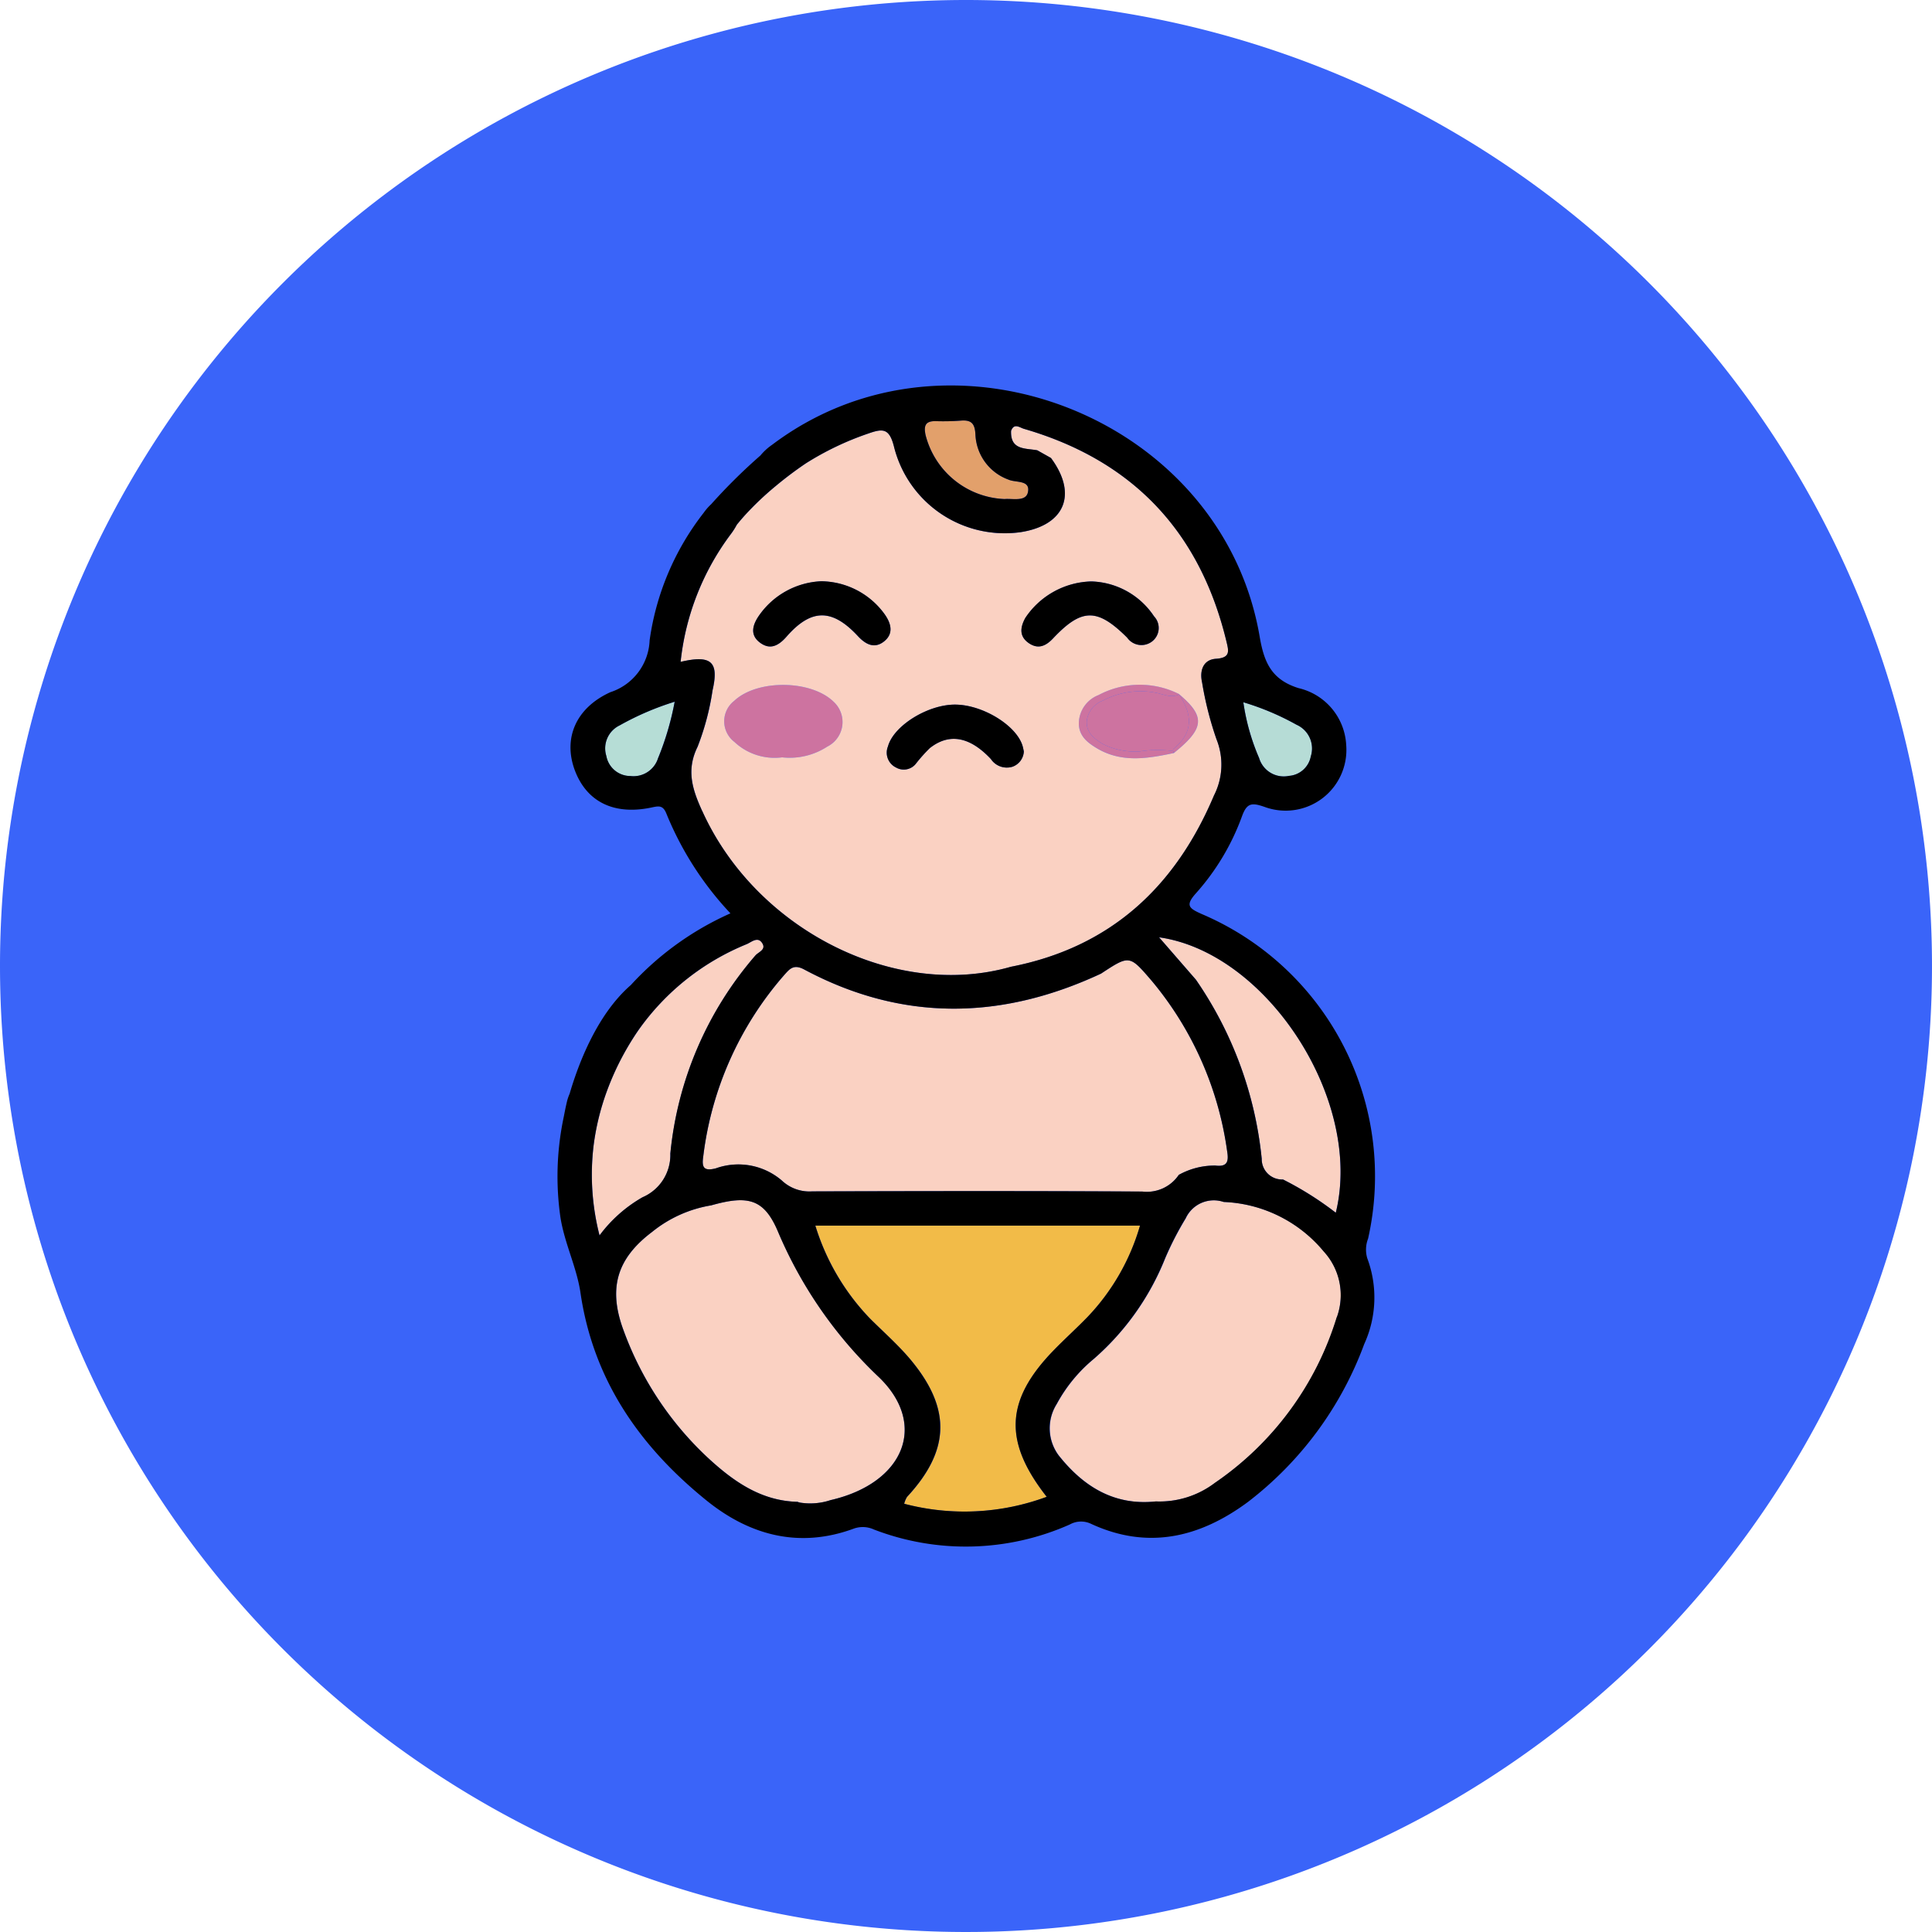 <svg xmlns="http://www.w3.org/2000/svg" width="132" height="132" viewBox="0 0 132 132">
  <g id="그룹_1341" data-name="그룹 1341" transform="translate(-1377 -2244)">
    <path id="icon" d="M66,0A66,66,0,1,1,0,66,66,66,0,0,1,66,0Z" transform="translate(1377 2244)" fill="#3a64f9"/>
    <g id="그룹_682" data-name="그룹 682" transform="translate(-1870.76 -3544.698)">
      <path id="패스_4648" data-name="패스 4648" d="M3319.689,5881.026c.785-.817,1.635-1.572,2.42-2.389a15.091,15.091,0,0,0,3.545-6.2h-22.183a15.835,15.835,0,0,0,3.749,6.365c.949.944,1.965,1.835,2.814,2.863,2.742,3.324,2.621,6.165-.3,9.31a1.669,1.669,0,0,0-.192.468,16.155,16.155,0,0,0,9.734-.474C3316.321,5887.2,3316.459,5884.385,3319.689,5881.026Z" fill="#f2bb48"/>
      <path id="패스_4649" data-name="패스 4649" d="M3314.408,5818.407c-.034-.744-.254-1.03-.986-.973a15.674,15.674,0,0,1-1.7.038c-.717-.022-.865.289-.722.951a5.807,5.807,0,0,0,5.4,4.372c.542-.051,1.453.2,1.593-.468.18-.854-.833-.635-1.333-.862A3.424,3.424,0,0,1,3314.408,5818.407Z" fill="#e2a06b"/>
      <path id="패스_4650" data-name="패스 4650" d="M3289.186,5840.352a1.669,1.669,0,0,0,1.642,1.369,1.758,1.758,0,0,0,1.9-1.245,19.6,19.6,0,0,0,1.125-3.831,19.336,19.336,0,0,0-3.764,1.618A1.742,1.742,0,0,0,3289.186,5840.352Z" fill="#b6ddd6"/>
      <path id="패스_4651" data-name="패스 4651" d="M3335.83,5841.708a1.641,1.641,0,0,0,1.489-1.329,1.774,1.774,0,0,0-.984-2.169,17.953,17.953,0,0,0-3.624-1.531,14.882,14.882,0,0,0,1.078,3.812A1.756,1.756,0,0,0,3335.83,5841.708Z" fill="#b6dcd6"/>
      <path id="패스_4652" data-name="패스 4652" d="M3327.937,5839.861c1.4-1.123,1.275-2.382.381-3.716-.553.259-1.077-.023-1.607-.12a5.479,5.479,0,0,0-3.6.542,1.7,1.7,0,0,0-1.1,1.39c-.048.785.494,1.2,1.08,1.564a4.892,4.892,0,0,0,2.543.516,7.669,7.669,0,0,1,2.279-.021C3327.9,5839.952,3327.9,5839.893,3327.937,5839.861Z" fill="#cd73a0"/>
      <path id="패스_4653" data-name="패스 4653" d="M3325.634,5840.037a4.892,4.892,0,0,1-2.543-.516c-.586-.366-1.128-.779-1.08-1.564a1.7,1.7,0,0,1,1.1-1.39,5.479,5.479,0,0,1,3.6-.542c.53.1,1.054.379,1.607.12l-.029-.044a5.986,5.986,0,0,0-5.473.081,2.1,2.1,0,0,0-1.346,1.889c-.019.905.6,1.375,1.274,1.772,1.683.986,3.451.678,5.219.3a.547.547,0,0,1-.05-.131A7.669,7.669,0,0,0,3325.634,5840.037Z" fill="#cd73a0"/>
      <path id="패스_4654" data-name="패스 4654" d="M3327.937,5839.861c-.04.032-.04.091-.024.155l.022.006c.028.028.052.057.077.085,2.04-1.652,2.1-2.459.321-3.968l-.015.006C3329.212,5837.479,3329.336,5838.738,3327.937,5839.861Z" fill="#cd73a0"/>
      <path id="패스_4655" data-name="패스 4655" d="M3328.012,5840.107c-.025-.028-.049-.057-.077-.085l-.022-.006a.547.547,0,0,0,.05.131h0Z" fill="#cd73a0"/>
      <path id="패스_4656" data-name="패스 4656" d="M3328.333,5836.139c-.015-.013-.028-.025-.044-.038l.029.044Z" fill="#cd73a0"/>
      <path id="패스_4657" data-name="패스 4657" d="M3297.923,5836.582a1.772,1.772,0,0,0,.013,2.806,4.011,4.011,0,0,0,3.262,1.054,4.71,4.71,0,0,0,3.086-.734,1.877,1.877,0,0,0,.488-3.009C3303.27,5835.146,3299.515,5835.081,3297.923,5836.582Z" fill="#cd73a0"/>
      <g id="그룹_680" data-name="그룹 680">
        <path id="패스_4658" data-name="패스 4658" d="M3296.447,5835.871a17.722,17.722,0,0,1-1.025,3.86c-.794,1.612-.333,2.94.314,4.372,3.667,8.114,13.171,12.919,21.1,10.649,6.794-1.326,11.23-5.451,13.869-11.7a4.643,4.643,0,0,0,.174-3.84,23.278,23.278,0,0,1-.984-3.879c-.187-.821.078-1.567.948-1.623,1-.066.873-.525.715-1.182-1.811-7.512-6.406-12.37-13.834-14.529-.3-.086-.67-.421-.881.138-.056,1.324.977,1.179,1.791,1.329h0l.934.525c1.831,2.472.959,4.6-2.077,5.068a7.8,7.8,0,0,1-8.647-5.84c-.326-1.289-.778-1.243-1.776-.893a20.063,20.063,0,0,0-4.253,2.035,25.663,25.663,0,0,0-2.055,1.546,20.747,20.747,0,0,0-2.148,2.045q-.263.294-.509.6a4.679,4.679,0,0,1-.387.612,17.635,17.635,0,0,0-3.452,8.757C3296.373,5833.425,3296.9,5833.922,3296.447,5835.871Zm30.163-5.064a1.158,1.158,0,0,1-.2,1.763,1.191,1.191,0,0,1-1.635-.306c-2.049-2.04-3.106-2.026-5.072.059-.494.524-1.007.733-1.616.337-.7-.456-.634-1.084-.265-1.747a5.589,5.589,0,0,1,4.5-2.49A5.325,5.325,0,0,1,3326.61,5830.807Zm-8.969,8.912c.026.1.045.2.071.32a1.17,1.17,0,0,1-.77,1.042,1.309,1.309,0,0,1-1.481-.522c-1.45-1.545-2.858-1.788-4.174-.748a10.765,10.765,0,0,0-.922,1.028,1.056,1.056,0,0,1-1.38.3,1.127,1.127,0,0,1-.557-1.442c.384-1.419,2.734-2.874,4.608-2.858C3314.949,5836.856,3317.277,5838.311,3317.641,5839.719Zm10.692-3.58c1.784,1.509,1.719,2.316-.321,3.968l-.049.04c-1.768.374-3.536.682-5.219-.3-.677-.4-1.293-.867-1.274-1.772a2.1,2.1,0,0,1,1.346-1.889,5.986,5.986,0,0,1,5.473-.081C3328.3,5836.114,3328.318,5836.126,3328.333,5836.139Zm-28.748-5.332a5.466,5.466,0,0,1,4.28-2.393,5.411,5.411,0,0,1,4.333,2.249c.477.667.627,1.374-.087,1.9-.626.459-1.2.175-1.735-.4-1.763-1.9-3.189-1.892-4.872.029-.559.638-1.138.936-1.84.4C3299,5832.082,3299.172,5831.418,3299.585,5830.807Zm5.187,5.892a1.877,1.877,0,0,1-.488,3.009,4.71,4.71,0,0,1-3.086.734,4.011,4.011,0,0,1-3.262-1.054,1.772,1.772,0,0,1-.013-2.806C3299.515,5835.081,3303.27,5835.146,3304.772,5836.7Z" fill="#fad1c2"/>
        <path id="패스_4659" data-name="패스 4659" d="M3293.563,5867.52a24.223,24.223,0,0,1,5.811-13.539c.2-.237.721-.39.493-.8-.3-.552-.762-.112-1.081.022a16.811,16.811,0,0,0-7.375,5.839c-.263.378-.56.839-.865,1.372a18.611,18.611,0,0,0-1.328,2.861,17.012,17.012,0,0,0-.9,3.7,16.667,16.667,0,0,0,.406,6.125,9.559,9.559,0,0,1,2.94-2.6A3.143,3.143,0,0,0,3293.563,5867.52Z" fill="#fad1c2"/>
        <path id="패스_4660" data-name="패스 4660" d="M3328.3,5868.969a5.048,5.048,0,0,1,2.495-.637c.813.1.927-.263.809-.979a23.062,23.062,0,0,0-5.148-11.635c-1.525-1.774-1.512-1.785-3.466-.5-6.808,3.18-13.584,3.3-20.286-.282-.737-.4-1.011-.013-1.393.414a23.031,23.031,0,0,0-5.5,12.346c-.106.719-.011,1.053.863.827a4.565,4.565,0,0,1,4.5.829,2.748,2.748,0,0,0,2.072.747c7.522-.021,15.043-.034,22.565.011A2.628,2.628,0,0,0,3328.3,5868.969Z" fill="#fad1c2"/>
        <path id="패스_4661" data-name="패스 4661" d="M3300.953,5872.928c-.955-2.315-2.042-2.6-4.6-1.876h0a8.64,8.64,0,0,0-4.034,1.813c-2.444,1.842-3.021,3.9-1.93,6.789a22.322,22.322,0,0,0,5.766,8.669c1.717,1.582,3.608,2.926,6.1,2.984a.835.835,0,0,0,.2.058,4.386,4.386,0,0,0,2.07-.179c4.972-1.152,6.637-5.118,3.327-8.363A29.47,29.47,0,0,1,3300.953,5872.928Z" fill="#fad1c2"/>
        <path id="패스_4662" data-name="패스 4662" d="M3338.211,5874.2a9.344,9.344,0,0,0-6.831-3.38,2.115,2.115,0,0,0-2.6,1.118,21.43,21.43,0,0,0-1.406,2.736,17.936,17.936,0,0,1-4.869,6.864,10.431,10.431,0,0,0-2.536,3.085,3.105,3.105,0,0,0,.128,3.506c1.676,2.117,3.786,3.458,6.644,3.151a6.255,6.255,0,0,0,4.034-1.267,21.232,21.232,0,0,0,8.331-11.33A4.41,4.41,0,0,0,3338.211,5874.2Z" fill="#fad1c2"/>
        <path id="패스_4663" data-name="패스 4663" d="M3329.473,5855.637a26.091,26.091,0,0,1,4.494,12.238,1.389,1.389,0,0,0,1.453,1.408h0a22.2,22.2,0,0,1,3.606,2.271c1.885-7.678-4.7-17.779-12.073-18.816Z" fill="#fad1c2"/>
      </g>
      <g id="그룹_681" data-name="그룹 681">
        <path id="패스_4664" data-name="패스 4664" d="M3341.232,5873.324a19.464,19.464,0,0,0-11.364-22.176c-.864-.387-1.149-.579-.4-1.415a16.177,16.177,0,0,0,3.151-5.271c.334-.916.673-.933,1.537-.635a4.152,4.152,0,0,0,5.58-4.232,4.212,4.212,0,0,0-3.257-3.883c-1.842-.578-2.354-1.751-2.653-3.508-2.407-14.123-19.042-21.419-31.111-14.564-.1.054-.2.113-.318.182l-.052.032a20.339,20.339,0,0,0-1.83,1.232,3.913,3.913,0,0,0-.8.732,38.587,38.587,0,0,0-3.367,3.331,3.629,3.629,0,0,0-.511.585,18.25,18.25,0,0,0-3.693,8.715,3.882,3.882,0,0,1-2.683,3.542c-2.377,1.084-3.221,3.164-2.441,5.3.8,2.177,2.667,3.116,5.225,2.584.489-.1.805-.208,1.053.431a22.053,22.053,0,0,0,4.368,6.795,20.532,20.532,0,0,0-6.807,4.9h0c-2.3,2-3.574,5.354-4.181,7.426a3.213,3.213,0,0,0-.194.587c-.074.319-.139.639-.2.959-.012.055-.022.105-.03.143-.017.082-.026.129-.026.129l0,0a19.6,19.6,0,0,0-.183,6.585c.273,1.8,1.118,3.442,1.375,5.195.874,5.964,4.056,10.5,8.586,14.17,2.959,2.4,6.363,3.329,10.122,1.93a1.819,1.819,0,0,1,1.337.072,17.475,17.475,0,0,0,13.389-.343,1.58,1.58,0,0,1,1.435-.051c3.876,1.8,7.433.952,10.717-1.474a24.051,24.051,0,0,0,7.962-10.8,7.643,7.643,0,0,0,.206-5.867A2.08,2.08,0,0,1,3341.232,5873.324Zm-4.9-35.114a1.774,1.774,0,0,1,.984,2.169,1.641,1.641,0,0,1-1.489,1.329,1.756,1.756,0,0,1-2.041-1.217,14.882,14.882,0,0,1-1.078-3.812A17.953,17.953,0,0,1,3336.335,5838.21Zm2.691,33.344a22.2,22.2,0,0,0-3.606-2.271h0a1.389,1.389,0,0,1-1.453-1.408,26.091,26.091,0,0,0-4.494-12.238l-2.52-2.9C3334.325,5853.775,3340.911,5863.876,3339.026,5871.554Zm-8.231-3.222a5.048,5.048,0,0,0-2.495.637,2.628,2.628,0,0,1-2.488,1.139c-7.522-.045-15.043-.032-22.565-.011a2.748,2.748,0,0,1-2.072-.747,4.565,4.565,0,0,0-4.5-.829c-.874.226-.969-.108-.863-.827a23.031,23.031,0,0,1,5.5-12.346c.382-.427.656-.809,1.393-.414,6.7,3.584,13.478,3.462,20.286.282,1.954-1.283,1.941-1.272,3.466.5a23.062,23.062,0,0,1,5.148,11.635C3331.722,5868.069,3331.608,5868.436,3330.795,5868.332Zm-19.073-50.86a15.674,15.674,0,0,0,1.7-.038c.732-.057.952.229.986.973a3.424,3.424,0,0,0,2.253,3.058c.5.227,1.513.008,1.333.862-.14.669-1.051.417-1.593.468a5.807,5.807,0,0,1-5.4-4.372C3310.857,5817.761,3311,5817.45,3311.722,5817.472Zm-18.99,23a1.758,1.758,0,0,1-1.9,1.245,1.669,1.669,0,0,1-1.642-1.369,1.742,1.742,0,0,1,.907-2.089,19.336,19.336,0,0,1,3.764-1.618A19.6,19.6,0,0,1,3292.732,5840.476Zm3,3.627c-.647-1.432-1.108-2.76-.314-4.372a17.722,17.722,0,0,0,1.025-3.86c.448-1.949-.074-2.446-2.18-1.949a17.635,17.635,0,0,1,3.452-8.757,4.679,4.679,0,0,0,.387-.612q.246-.306.509-.6a20.747,20.747,0,0,1,2.148-2.045,25.663,25.663,0,0,1,2.055-1.546,20.063,20.063,0,0,1,4.253-2.035c1-.35,1.45-.4,1.776.893a7.8,7.8,0,0,0,8.647,5.84c3.036-.469,3.908-2.6,2.077-5.068l-.934-.525h0c-.814-.15-1.847,0-1.791-1.329.211-.559.584-.224.881-.138,7.428,2.159,12.023,7.017,13.834,14.529.158.657.287,1.116-.715,1.182-.87.056-1.135.8-.948,1.623a23.278,23.278,0,0,0,.984,3.879,4.643,4.643,0,0,1-.174,3.84c-2.639,6.248-7.075,10.373-13.869,11.7C3308.907,5857.022,3299.4,5852.217,3295.736,5844.1Zm-7.01,29a16.667,16.667,0,0,1-.406-6.125,17.012,17.012,0,0,1,.9-3.7,18.611,18.611,0,0,1,1.328-2.861c.305-.533.6-.994.865-1.372a16.811,16.811,0,0,1,7.375-5.839c.319-.134.776-.574,1.081-.022.228.414-.292.567-.493.8a24.223,24.223,0,0,0-5.811,13.539,3.143,3.143,0,0,1-1.9,2.979A9.559,9.559,0,0,0,3288.726,5873.1Zm15.8,18.087a4.386,4.386,0,0,1-2.07.179.835.835,0,0,1-.2-.058c-2.49-.058-4.381-1.4-6.1-2.984a22.322,22.322,0,0,1-5.766-8.669c-1.091-2.89-.514-4.947,1.93-6.789a8.64,8.64,0,0,1,4.034-1.813h0c2.555-.722,3.642-.439,4.6,1.876a29.47,29.47,0,0,0,6.9,9.9C3311.166,5886.068,3309.5,5890.034,3304.529,5891.186Zm5.017.254a1.669,1.669,0,0,1,.192-.468c2.917-3.145,3.038-5.986.3-9.31-.849-1.028-1.865-1.919-2.814-2.863a15.835,15.835,0,0,1-3.749-6.365h22.183a15.091,15.091,0,0,1-3.545,6.2c-.785.817-1.635,1.572-2.42,2.389-3.23,3.359-3.368,6.176-.409,9.94A16.155,16.155,0,0,1,3309.546,5891.44Zm29.555-12.757a21.232,21.232,0,0,1-8.331,11.33,6.255,6.255,0,0,1-4.034,1.267c-2.858.307-4.968-1.034-6.644-3.151a3.105,3.105,0,0,1-.128-3.506,10.431,10.431,0,0,1,2.536-3.085,17.936,17.936,0,0,0,4.869-6.864,21.43,21.43,0,0,1,1.406-2.736,2.115,2.115,0,0,1,2.6-1.118,9.344,9.344,0,0,1,6.831,3.38A4.41,4.41,0,0,1,3339.1,5878.683Z"/>
        <path id="패스_4665" data-name="패스 4665" d="M3299.664,5832.588c.7.539,1.281.241,1.84-.4,1.683-1.921,3.109-1.928,4.872-.029.531.572,1.109.856,1.735.4.714-.522.564-1.229.087-1.9a5.411,5.411,0,0,0-4.333-2.249,5.466,5.466,0,0,0-4.28,2.393C3299.172,5831.418,3299,5832.082,3299.664,5832.588Z"/>
        <path id="패스_4666" data-name="패스 4666" d="M3318.083,5832.66c.609.4,1.122.187,1.616-.337,1.966-2.085,3.023-2.1,5.072-.059a1.191,1.191,0,0,0,1.635.306,1.158,1.158,0,0,0,.2-1.763,5.325,5.325,0,0,0-4.293-2.384,5.589,5.589,0,0,0-4.5,2.49C3317.449,5831.576,3317.384,5832.2,3318.083,5832.66Z"/>
        <path id="패스_4667" data-name="패스 4667" d="M3308.985,5841.139a1.056,1.056,0,0,0,1.38-.3,10.765,10.765,0,0,1,.922-1.028c1.316-1.04,2.724-.8,4.174.748a1.309,1.309,0,0,0,1.481.522,1.17,1.17,0,0,0,.77-1.042c-.026-.12-.045-.221-.071-.32-.364-1.408-2.692-2.863-4.605-2.88-1.874-.016-4.224,1.439-4.608,2.858A1.127,1.127,0,0,0,3308.985,5841.139Z"/>
      </g>
    </g>
  </g>
</svg>
